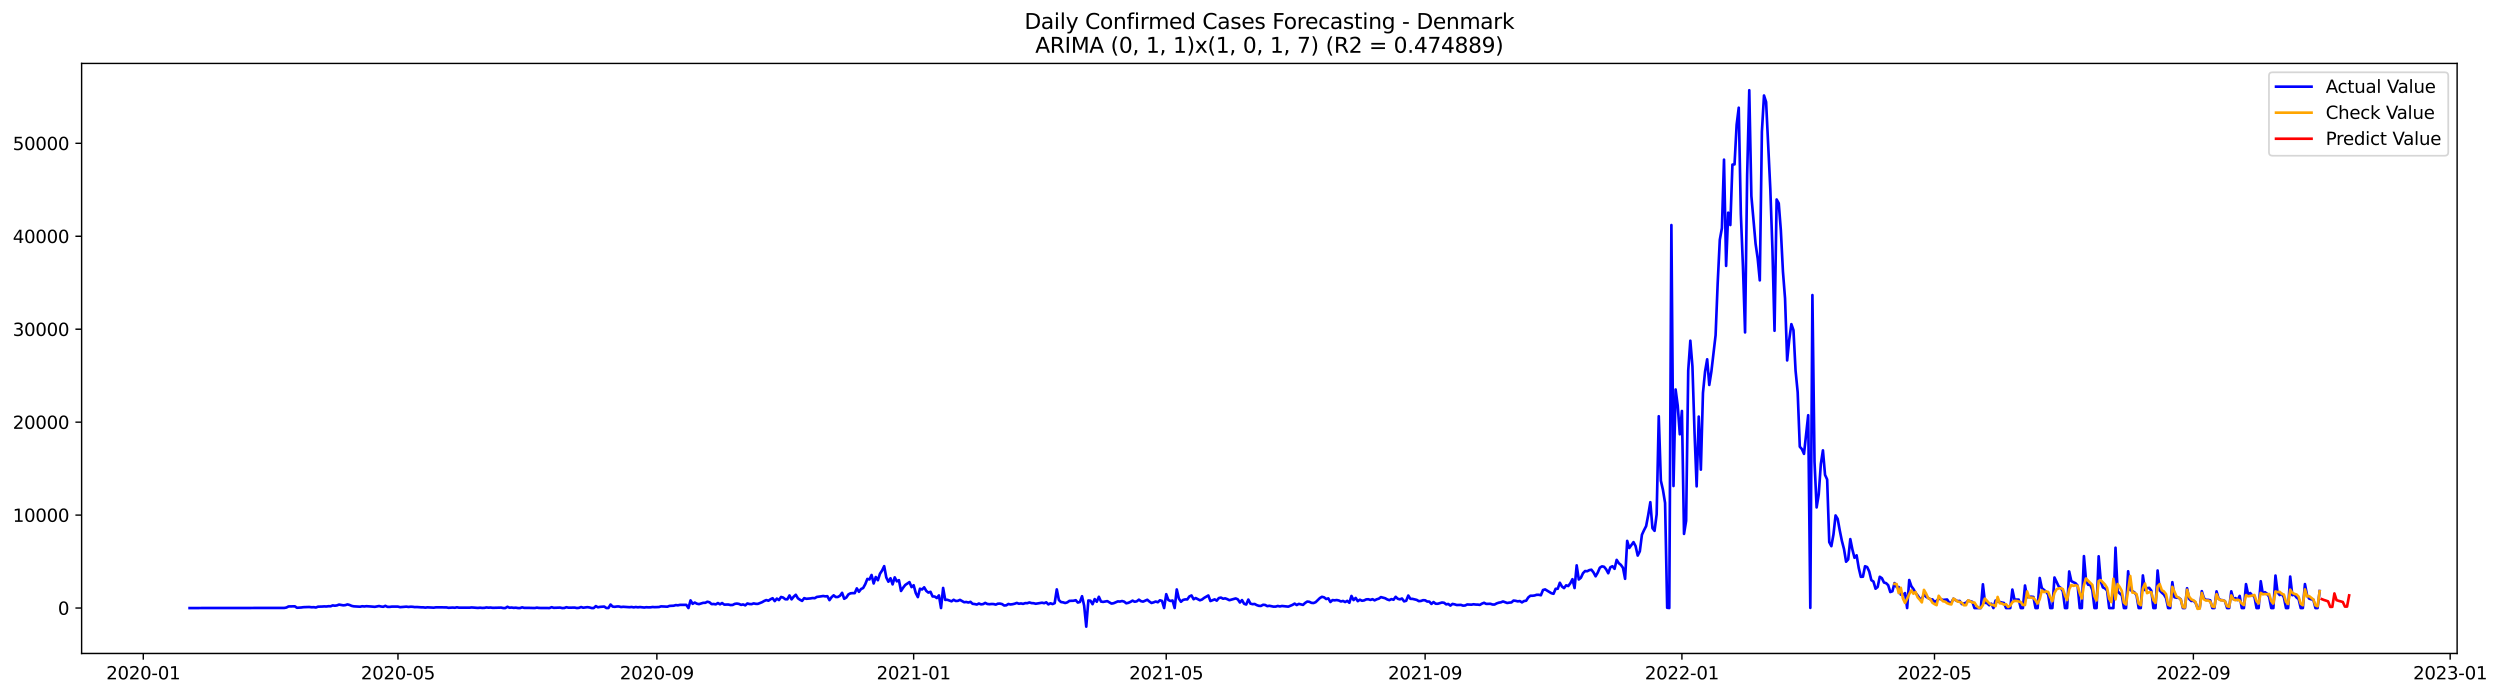 <?xml version="1.0" encoding="utf-8" standalone="no"?>
<!DOCTYPE svg PUBLIC "-//W3C//DTD SVG 1.1//EN"
  "http://www.w3.org/Graphics/SVG/1.1/DTD/svg11.dtd">
<svg xmlns:xlink="http://www.w3.org/1999/xlink" width="1409.388pt" height="392.274pt" viewBox="0 0 1409.388 392.274" xmlns="http://www.w3.org/2000/svg" version="1.1">
 <defs>
  <style type="text/css">*{stroke-linejoin: round; stroke-linecap: butt}</style>
 </defs>
 <g id="figure_1">
  <g id="patch_1">
   <path d="M 0 392.274 
L 1409.388 392.274 
L 1409.388 0 
L 0 0 
z
" style="fill: #ffffff"/>
  </g>
  <g id="axes_1">
   <g id="patch_2">
    <path d="M 46.013 368.396 
L 1385.213 368.396 
L 1385.213 35.755 
L 46.013 35.755 
z
" style="fill: #ffffff"/>
   </g>
   <g id="matplotlib.axis_1">
    <g id="xtick_1">
     <g id="line2d_1">
      <defs>
       <path id="m033841a3d8" d="M 0 0 
L 0 3.5 
" style="stroke: #000000; stroke-width: 0.8"/>
      </defs>
      <g>
       <use xlink:href="#m033841a3d8" x="80.78" y="368.396" style="stroke: #000000; stroke-width: 0.8"/>
      </g>
     </g>
     <g id="text_1">
      <!-- 2020-01 -->
      <g transform="translate(59.889 382.994)scale(0.1 -0.1)">
       <defs>
        <path id="DejaVuSans-32" d="M 1228 531 
L 3431 531 
L 3431 0 
L 469 0 
L 469 531 
Q 828 903 1448 1529 
Q 2069 2156 2228 2338 
Q 2531 2678 2651 2914 
Q 2772 3150 2772 3378 
Q 2772 3750 2511 3984 
Q 2250 4219 1831 4219 
Q 1534 4219 1204 4116 
Q 875 4013 500 3803 
L 500 4441 
Q 881 4594 1212 4672 
Q 1544 4750 1819 4750 
Q 2544 4750 2975 4387 
Q 3406 4025 3406 3419 
Q 3406 3131 3298 2873 
Q 3191 2616 2906 2266 
Q 2828 2175 2409 1742 
Q 1991 1309 1228 531 
z
" transform="scale(0.016)"/>
        <path id="DejaVuSans-30" d="M 2034 4250 
Q 1547 4250 1301 3770 
Q 1056 3291 1056 2328 
Q 1056 1369 1301 889 
Q 1547 409 2034 409 
Q 2525 409 2770 889 
Q 3016 1369 3016 2328 
Q 3016 3291 2770 3770 
Q 2525 4250 2034 4250 
z
M 2034 4750 
Q 2819 4750 3233 4129 
Q 3647 3509 3647 2328 
Q 3647 1150 3233 529 
Q 2819 -91 2034 -91 
Q 1250 -91 836 529 
Q 422 1150 422 2328 
Q 422 3509 836 4129 
Q 1250 4750 2034 4750 
z
" transform="scale(0.016)"/>
        <path id="DejaVuSans-2d" d="M 313 2009 
L 1997 2009 
L 1997 1497 
L 313 1497 
L 313 2009 
z
" transform="scale(0.016)"/>
        <path id="DejaVuSans-31" d="M 794 531 
L 1825 531 
L 1825 4091 
L 703 3866 
L 703 4441 
L 1819 4666 
L 2450 4666 
L 2450 531 
L 3481 531 
L 3481 0 
L 794 0 
L 794 531 
z
" transform="scale(0.016)"/>
       </defs>
       <use xlink:href="#DejaVuSans-32"/>
       <use xlink:href="#DejaVuSans-30" x="63.623"/>
       <use xlink:href="#DejaVuSans-32" x="127.246"/>
       <use xlink:href="#DejaVuSans-30" x="190.869"/>
       <use xlink:href="#DejaVuSans-2d" x="254.492"/>
       <use xlink:href="#DejaVuSans-30" x="290.576"/>
       <use xlink:href="#DejaVuSans-31" x="354.199"/>
      </g>
     </g>
    </g>
    <g id="xtick_2">
     <g id="line2d_2">
      <g>
       <use xlink:href="#m033841a3d8" x="224.359" y="368.396" style="stroke: #000000; stroke-width: 0.8"/>
      </g>
     </g>
     <g id="text_2">
      <!-- 2020-05 -->
      <g transform="translate(203.468 382.994)scale(0.1 -0.1)">
       <defs>
        <path id="DejaVuSans-35" d="M 691 4666 
L 3169 4666 
L 3169 4134 
L 1269 4134 
L 1269 2991 
Q 1406 3038 1543 3061 
Q 1681 3084 1819 3084 
Q 2600 3084 3056 2656 
Q 3513 2228 3513 1497 
Q 3513 744 3044 326 
Q 2575 -91 1722 -91 
Q 1428 -91 1123 -41 
Q 819 9 494 109 
L 494 744 
Q 775 591 1075 516 
Q 1375 441 1709 441 
Q 2250 441 2565 725 
Q 2881 1009 2881 1497 
Q 2881 1984 2565 2268 
Q 2250 2553 1709 2553 
Q 1456 2553 1204 2497 
Q 953 2441 691 2322 
L 691 4666 
z
" transform="scale(0.016)"/>
       </defs>
       <use xlink:href="#DejaVuSans-32"/>
       <use xlink:href="#DejaVuSans-30" x="63.623"/>
       <use xlink:href="#DejaVuSans-32" x="127.246"/>
       <use xlink:href="#DejaVuSans-30" x="190.869"/>
       <use xlink:href="#DejaVuSans-2d" x="254.492"/>
       <use xlink:href="#DejaVuSans-30" x="290.576"/>
       <use xlink:href="#DejaVuSans-35" x="354.199"/>
      </g>
     </g>
    </g>
    <g id="xtick_3">
     <g id="line2d_3">
      <g>
       <use xlink:href="#m033841a3d8" x="370.311" y="368.396" style="stroke: #000000; stroke-width: 0.8"/>
      </g>
     </g>
     <g id="text_3">
      <!-- 2020-09 -->
      <g transform="translate(349.42 382.994)scale(0.1 -0.1)">
       <defs>
        <path id="DejaVuSans-39" d="M 703 97 
L 703 672 
Q 941 559 1184 500 
Q 1428 441 1663 441 
Q 2288 441 2617 861 
Q 2947 1281 2994 2138 
Q 2813 1869 2534 1725 
Q 2256 1581 1919 1581 
Q 1219 1581 811 2004 
Q 403 2428 403 3163 
Q 403 3881 828 4315 
Q 1253 4750 1959 4750 
Q 2769 4750 3195 4129 
Q 3622 3509 3622 2328 
Q 3622 1225 3098 567 
Q 2575 -91 1691 -91 
Q 1453 -91 1209 -44 
Q 966 3 703 97 
z
M 1959 2075 
Q 2384 2075 2632 2365 
Q 2881 2656 2881 3163 
Q 2881 3666 2632 3958 
Q 2384 4250 1959 4250 
Q 1534 4250 1286 3958 
Q 1038 3666 1038 3163 
Q 1038 2656 1286 2365 
Q 1534 2075 1959 2075 
z
" transform="scale(0.016)"/>
       </defs>
       <use xlink:href="#DejaVuSans-32"/>
       <use xlink:href="#DejaVuSans-30" x="63.623"/>
       <use xlink:href="#DejaVuSans-32" x="127.246"/>
       <use xlink:href="#DejaVuSans-30" x="190.869"/>
       <use xlink:href="#DejaVuSans-2d" x="254.492"/>
       <use xlink:href="#DejaVuSans-30" x="290.576"/>
       <use xlink:href="#DejaVuSans-39" x="354.199"/>
      </g>
     </g>
    </g>
    <g id="xtick_4">
     <g id="line2d_4">
      <g>
       <use xlink:href="#m033841a3d8" x="515.077" y="368.396" style="stroke: #000000; stroke-width: 0.8"/>
      </g>
     </g>
     <g id="text_4">
      <!-- 2021-01 -->
      <g transform="translate(494.185 382.994)scale(0.1 -0.1)">
       <use xlink:href="#DejaVuSans-32"/>
       <use xlink:href="#DejaVuSans-30" x="63.623"/>
       <use xlink:href="#DejaVuSans-32" x="127.246"/>
       <use xlink:href="#DejaVuSans-31" x="190.869"/>
       <use xlink:href="#DejaVuSans-2d" x="254.492"/>
       <use xlink:href="#DejaVuSans-30" x="290.576"/>
       <use xlink:href="#DejaVuSans-31" x="354.199"/>
      </g>
     </g>
    </g>
    <g id="xtick_5">
     <g id="line2d_5">
      <g>
       <use xlink:href="#m033841a3d8" x="657.469" y="368.396" style="stroke: #000000; stroke-width: 0.8"/>
      </g>
     </g>
     <g id="text_5">
      <!-- 2021-05 -->
      <g transform="translate(636.578 382.994)scale(0.1 -0.1)">
       <use xlink:href="#DejaVuSans-32"/>
       <use xlink:href="#DejaVuSans-30" x="63.623"/>
       <use xlink:href="#DejaVuSans-32" x="127.246"/>
       <use xlink:href="#DejaVuSans-31" x="190.869"/>
       <use xlink:href="#DejaVuSans-2d" x="254.492"/>
       <use xlink:href="#DejaVuSans-30" x="290.576"/>
       <use xlink:href="#DejaVuSans-35" x="354.199"/>
      </g>
     </g>
    </g>
    <g id="xtick_6">
     <g id="line2d_6">
      <g>
       <use xlink:href="#m033841a3d8" x="803.421" y="368.396" style="stroke: #000000; stroke-width: 0.8"/>
      </g>
     </g>
     <g id="text_6">
      <!-- 2021-09 -->
      <g transform="translate(782.53 382.994)scale(0.1 -0.1)">
       <use xlink:href="#DejaVuSans-32"/>
       <use xlink:href="#DejaVuSans-30" x="63.623"/>
       <use xlink:href="#DejaVuSans-32" x="127.246"/>
       <use xlink:href="#DejaVuSans-31" x="190.869"/>
       <use xlink:href="#DejaVuSans-2d" x="254.492"/>
       <use xlink:href="#DejaVuSans-30" x="290.576"/>
       <use xlink:href="#DejaVuSans-39" x="354.199"/>
      </g>
     </g>
    </g>
    <g id="xtick_7">
     <g id="line2d_7">
      <g>
       <use xlink:href="#m033841a3d8" x="948.187" y="368.396" style="stroke: #000000; stroke-width: 0.8"/>
      </g>
     </g>
     <g id="text_7">
      <!-- 2022-01 -->
      <g transform="translate(927.295 382.994)scale(0.1 -0.1)">
       <use xlink:href="#DejaVuSans-32"/>
       <use xlink:href="#DejaVuSans-30" x="63.623"/>
       <use xlink:href="#DejaVuSans-32" x="127.246"/>
       <use xlink:href="#DejaVuSans-32" x="190.869"/>
       <use xlink:href="#DejaVuSans-2d" x="254.492"/>
       <use xlink:href="#DejaVuSans-30" x="290.576"/>
       <use xlink:href="#DejaVuSans-31" x="354.199"/>
      </g>
     </g>
    </g>
    <g id="xtick_8">
     <g id="line2d_8">
      <g>
       <use xlink:href="#m033841a3d8" x="1090.579" y="368.396" style="stroke: #000000; stroke-width: 0.8"/>
      </g>
     </g>
     <g id="text_8">
      <!-- 2022-05 -->
      <g transform="translate(1069.688 382.994)scale(0.1 -0.1)">
       <use xlink:href="#DejaVuSans-32"/>
       <use xlink:href="#DejaVuSans-30" x="63.623"/>
       <use xlink:href="#DejaVuSans-32" x="127.246"/>
       <use xlink:href="#DejaVuSans-32" x="190.869"/>
       <use xlink:href="#DejaVuSans-2d" x="254.492"/>
       <use xlink:href="#DejaVuSans-30" x="290.576"/>
       <use xlink:href="#DejaVuSans-35" x="354.199"/>
      </g>
     </g>
    </g>
    <g id="xtick_9">
     <g id="line2d_9">
      <g>
       <use xlink:href="#m033841a3d8" x="1236.531" y="368.396" style="stroke: #000000; stroke-width: 0.8"/>
      </g>
     </g>
     <g id="text_9">
      <!-- 2022-09 -->
      <g transform="translate(1215.64 382.994)scale(0.1 -0.1)">
       <use xlink:href="#DejaVuSans-32"/>
       <use xlink:href="#DejaVuSans-30" x="63.623"/>
       <use xlink:href="#DejaVuSans-32" x="127.246"/>
       <use xlink:href="#DejaVuSans-32" x="190.869"/>
       <use xlink:href="#DejaVuSans-2d" x="254.492"/>
       <use xlink:href="#DejaVuSans-30" x="290.576"/>
       <use xlink:href="#DejaVuSans-39" x="354.199"/>
      </g>
     </g>
    </g>
    <g id="xtick_10">
     <g id="line2d_10">
      <g>
       <use xlink:href="#m033841a3d8" x="1381.297" y="368.396" style="stroke: #000000; stroke-width: 0.8"/>
      </g>
     </g>
     <g id="text_10">
      <!-- 2023-01 -->
      <g transform="translate(1360.405 382.994)scale(0.1 -0.1)">
       <defs>
        <path id="DejaVuSans-33" d="M 2597 2516 
Q 3050 2419 3304 2112 
Q 3559 1806 3559 1356 
Q 3559 666 3084 287 
Q 2609 -91 1734 -91 
Q 1441 -91 1130 -33 
Q 819 25 488 141 
L 488 750 
Q 750 597 1062 519 
Q 1375 441 1716 441 
Q 2309 441 2620 675 
Q 2931 909 2931 1356 
Q 2931 1769 2642 2001 
Q 2353 2234 1838 2234 
L 1294 2234 
L 1294 2753 
L 1863 2753 
Q 2328 2753 2575 2939 
Q 2822 3125 2822 3475 
Q 2822 3834 2567 4026 
Q 2313 4219 1838 4219 
Q 1578 4219 1281 4162 
Q 984 4106 628 3988 
L 628 4550 
Q 988 4650 1302 4700 
Q 1616 4750 1894 4750 
Q 2613 4750 3031 4423 
Q 3450 4097 3450 3541 
Q 3450 3153 3228 2886 
Q 3006 2619 2597 2516 
z
" transform="scale(0.016)"/>
       </defs>
       <use xlink:href="#DejaVuSans-32"/>
       <use xlink:href="#DejaVuSans-30" x="63.623"/>
       <use xlink:href="#DejaVuSans-32" x="127.246"/>
       <use xlink:href="#DejaVuSans-33" x="190.869"/>
       <use xlink:href="#DejaVuSans-2d" x="254.492"/>
       <use xlink:href="#DejaVuSans-30" x="290.576"/>
       <use xlink:href="#DejaVuSans-31" x="354.199"/>
      </g>
     </g>
    </g>
   </g>
   <g id="matplotlib.axis_2">
    <g id="ytick_1">
     <g id="line2d_11">
      <defs>
       <path id="me1d06c9e21" d="M 0 0 
L -3.5 0 
" style="stroke: #000000; stroke-width: 0.8"/>
      </defs>
      <g>
       <use xlink:href="#me1d06c9e21" x="46.013" y="342.79" style="stroke: #000000; stroke-width: 0.8"/>
      </g>
     </g>
     <g id="text_11">
      <!-- 0 -->
      <g transform="translate(32.65 346.589)scale(0.1 -0.1)">
       <use xlink:href="#DejaVuSans-30"/>
      </g>
     </g>
    </g>
    <g id="ytick_2">
     <g id="line2d_12">
      <g>
       <use xlink:href="#me1d06c9e21" x="46.013" y="290.39" style="stroke: #000000; stroke-width: 0.8"/>
      </g>
     </g>
     <g id="text_12">
      <!-- 10000 -->
      <g transform="translate(7.2 294.19)scale(0.1 -0.1)">
       <use xlink:href="#DejaVuSans-31"/>
       <use xlink:href="#DejaVuSans-30" x="63.623"/>
       <use xlink:href="#DejaVuSans-30" x="127.246"/>
       <use xlink:href="#DejaVuSans-30" x="190.869"/>
       <use xlink:href="#DejaVuSans-30" x="254.492"/>
      </g>
     </g>
    </g>
    <g id="ytick_3">
     <g id="line2d_13">
      <g>
       <use xlink:href="#me1d06c9e21" x="46.013" y="237.99" style="stroke: #000000; stroke-width: 0.8"/>
      </g>
     </g>
     <g id="text_13">
      <!-- 20000 -->
      <g transform="translate(7.2 241.79)scale(0.1 -0.1)">
       <use xlink:href="#DejaVuSans-32"/>
       <use xlink:href="#DejaVuSans-30" x="63.623"/>
       <use xlink:href="#DejaVuSans-30" x="127.246"/>
       <use xlink:href="#DejaVuSans-30" x="190.869"/>
       <use xlink:href="#DejaVuSans-30" x="254.492"/>
      </g>
     </g>
    </g>
    <g id="ytick_4">
     <g id="line2d_14">
      <g>
       <use xlink:href="#me1d06c9e21" x="46.013" y="185.59" style="stroke: #000000; stroke-width: 0.8"/>
      </g>
     </g>
     <g id="text_14">
      <!-- 30000 -->
      <g transform="translate(7.2 189.39)scale(0.1 -0.1)">
       <use xlink:href="#DejaVuSans-33"/>
       <use xlink:href="#DejaVuSans-30" x="63.623"/>
       <use xlink:href="#DejaVuSans-30" x="127.246"/>
       <use xlink:href="#DejaVuSans-30" x="190.869"/>
       <use xlink:href="#DejaVuSans-30" x="254.492"/>
      </g>
     </g>
    </g>
    <g id="ytick_5">
     <g id="line2d_15">
      <g>
       <use xlink:href="#me1d06c9e21" x="46.013" y="133.191" style="stroke: #000000; stroke-width: 0.8"/>
      </g>
     </g>
     <g id="text_15">
      <!-- 40000 -->
      <g transform="translate(7.2 136.99)scale(0.1 -0.1)">
       <defs>
        <path id="DejaVuSans-34" d="M 2419 4116 
L 825 1625 
L 2419 1625 
L 2419 4116 
z
M 2253 4666 
L 3047 4666 
L 3047 1625 
L 3713 1625 
L 3713 1100 
L 3047 1100 
L 3047 0 
L 2419 0 
L 2419 1100 
L 313 1100 
L 313 1709 
L 2253 4666 
z
" transform="scale(0.016)"/>
       </defs>
       <use xlink:href="#DejaVuSans-34"/>
       <use xlink:href="#DejaVuSans-30" x="63.623"/>
       <use xlink:href="#DejaVuSans-30" x="127.246"/>
       <use xlink:href="#DejaVuSans-30" x="190.869"/>
       <use xlink:href="#DejaVuSans-30" x="254.492"/>
      </g>
     </g>
    </g>
    <g id="ytick_6">
     <g id="line2d_16">
      <g>
       <use xlink:href="#me1d06c9e21" x="46.013" y="80.791" style="stroke: #000000; stroke-width: 0.8"/>
      </g>
     </g>
     <g id="text_16">
      <!-- 50000 -->
      <g transform="translate(7.2 84.59)scale(0.1 -0.1)">
       <use xlink:href="#DejaVuSans-35"/>
       <use xlink:href="#DejaVuSans-30" x="63.623"/>
       <use xlink:href="#DejaVuSans-30" x="127.246"/>
       <use xlink:href="#DejaVuSans-30" x="190.869"/>
       <use xlink:href="#DejaVuSans-30" x="254.492"/>
      </g>
     </g>
    </g>
   </g>
   <g id="line2d_17">
    <path d="M 106.885 342.79 
L 160.282 342.722 
L 161.469 342.502 
L 162.656 341.889 
L 166.215 341.81 
L 167.402 342.623 
L 169.775 342.486 
L 170.962 342.308 
L 173.335 342.219 
L 174.522 342.203 
L 175.708 342.355 
L 176.895 342.298 
L 178.081 342.486 
L 179.268 342.025 
L 181.641 341.947 
L 182.828 341.863 
L 184.014 341.92 
L 185.201 341.753 
L 186.388 341.789 
L 187.574 341.302 
L 188.761 341.475 
L 189.947 341.307 
L 191.134 340.836 
L 193.507 341.26 
L 194.694 341.145 
L 195.88 340.741 
L 197.067 341.056 
L 198.254 341.569 
L 199.44 341.826 
L 203 342.036 
L 204.187 341.779 
L 205.373 341.899 
L 206.56 341.753 
L 208.933 341.905 
L 211.306 342.104 
L 213.679 341.653 
L 214.866 341.936 
L 216.053 342.072 
L 217.239 341.559 
L 218.426 342.109 
L 219.613 342.146 
L 220.799 341.989 
L 224.359 341.989 
L 225.546 342.287 
L 229.105 341.999 
L 230.292 342.177 
L 231.479 342.03 
L 232.665 342.083 
L 233.852 342.261 
L 235.038 342.214 
L 237.412 342.382 
L 238.598 342.392 
L 239.785 342.549 
L 240.971 342.382 
L 244.531 342.575 
L 245.718 342.392 
L 251.651 342.413 
L 252.837 342.649 
L 255.211 342.513 
L 256.397 342.623 
L 257.584 342.366 
L 258.77 342.581 
L 264.703 342.581 
L 265.89 342.455 
L 269.45 342.717 
L 270.636 342.586 
L 271.823 342.712 
L 273.01 342.691 
L 274.196 342.455 
L 275.383 342.581 
L 276.569 342.507 
L 277.756 342.665 
L 282.502 342.544 
L 283.689 342.79 
L 284.876 342.79 
L 286.062 342.078 
L 287.249 342.612 
L 288.435 342.507 
L 289.622 342.68 
L 290.809 342.586 
L 291.995 342.79 
L 293.182 342.79 
L 294.368 342.392 
L 295.555 342.701 
L 297.928 342.68 
L 301.488 342.785 
L 302.675 342.549 
L 303.861 342.738 
L 309.794 342.79 
L 310.981 342.313 
L 312.168 342.665 
L 315.727 342.534 
L 316.914 342.79 
L 318.101 342.775 
L 319.287 342.324 
L 320.474 342.581 
L 324.034 342.539 
L 325.22 342.785 
L 326.407 342.675 
L 327.593 342.214 
L 328.78 342.602 
L 331.153 342.287 
L 332.34 342.455 
L 333.526 342.79 
L 334.713 342.79 
L 335.9 341.706 
L 337.086 342.376 
L 338.273 342.13 
L 340.646 341.947 
L 341.833 342.769 
L 343.019 342.748 
L 344.206 340.82 
L 345.392 341.973 
L 346.579 342.099 
L 347.766 341.915 
L 348.952 341.91 
L 350.139 342.219 
L 351.325 342.078 
L 354.885 342.319 
L 356.072 342.177 
L 357.258 342.413 
L 358.445 342.203 
L 359.632 342.382 
L 360.818 342.235 
L 363.191 342.492 
L 364.378 342.319 
L 365.565 342.408 
L 366.751 342.376 
L 367.938 342.203 
L 369.124 342.298 
L 371.498 342.209 
L 372.684 341.847 
L 376.244 342.02 
L 377.431 341.585 
L 379.804 341.47 
L 380.99 341.129 
L 382.177 341.255 
L 383.364 340.993 
L 386.924 341.014 
L 388.11 342.79 
L 389.297 338.478 
L 390.483 340.406 
L 391.67 339.699 
L 392.857 340.317 
L 394.043 340.584 
L 396.416 339.851 
L 397.603 339.84 
L 398.79 339.222 
L 399.976 339.536 
L 401.163 340.569 
L 402.349 340.511 
L 403.536 340.72 
L 404.723 339.971 
L 405.909 340.679 
L 407.096 339.982 
L 408.282 340.846 
L 410.656 340.81 
L 411.842 341.103 
L 413.029 341.045 
L 414.215 340.448 
L 415.402 340.259 
L 416.589 340.464 
L 417.775 341.009 
L 418.962 340.752 
L 420.148 341.271 
L 421.335 340.207 
L 422.522 340.527 
L 423.708 340.589 
L 424.895 340.165 
L 426.081 340.417 
L 427.268 340.422 
L 429.641 339.489 
L 430.828 338.792 
L 432.014 338.289 
L 433.201 338.656 
L 434.388 337.838 
L 435.574 337.257 
L 436.761 338.866 
L 437.947 337.461 
L 439.134 338.284 
L 440.321 336.549 
L 441.507 336.885 
L 442.694 337.823 
L 443.88 337.854 
L 445.067 335.701 
L 446.254 337.886 
L 447.44 336.382 
L 448.627 335.313 
L 449.813 337.288 
L 451 338.111 
L 452.187 338.75 
L 453.373 337.204 
L 454.56 337.582 
L 456.933 337.356 
L 458.12 337.142 
L 459.306 337.241 
L 460.493 336.528 
L 462.866 336.204 
L 464.053 335.994 
L 465.239 336.204 
L 466.426 336.115 
L 467.613 338.331 
L 468.799 336.665 
L 469.986 335.627 
L 471.172 336.591 
L 472.359 336.549 
L 473.546 335.858 
L 474.732 334.207 
L 475.919 337.561 
L 477.105 336.869 
L 478.292 335.098 
L 479.479 334.48 
L 480.665 334.37 
L 481.852 334.391 
L 483.038 331.702 
L 484.225 333.626 
L 485.412 332.069 
L 486.598 331.498 
L 487.785 329.36 
L 488.971 326.379 
L 490.158 326.672 
L 491.345 324.152 
L 492.531 328.93 
L 493.718 325.304 
L 494.904 327.102 
L 496.091 323.434 
L 497.278 321.642 
L 498.464 319.168 
L 499.651 325.551 
L 500.837 327.935 
L 502.024 325.996 
L 503.211 329.449 
L 504.397 325.483 
L 505.584 327.731 
L 506.77 327.076 
L 507.957 333.159 
L 509.144 331.325 
L 510.33 329.785 
L 512.703 328.181 
L 513.89 330.979 
L 515.077 329.947 
L 516.263 334.328 
L 517.45 336.628 
L 518.636 331.902 
L 519.823 332.326 
L 521.01 331.105 
L 522.196 333.128 
L 523.383 334.076 
L 524.569 333.646 
L 525.756 336.261 
L 526.943 336.298 
L 528.129 337.152 
L 529.316 335.669 
L 530.502 342.785 
L 531.689 331.461 
L 532.876 338.179 
L 534.062 338.132 
L 536.435 338.991 
L 537.622 338.137 
L 538.809 338.808 
L 539.995 338.74 
L 541.182 338.184 
L 543.555 339.515 
L 544.742 339.363 
L 545.928 339.688 
L 547.115 339.29 
L 548.301 340.401 
L 549.488 340.532 
L 550.675 340.815 
L 551.861 340.233 
L 553.048 340.71 
L 554.235 340.563 
L 555.421 339.887 
L 556.608 340.495 
L 557.794 340.626 
L 558.981 340.506 
L 560.168 340.537 
L 561.354 340.867 
L 562.541 340.327 
L 563.727 340.286 
L 564.914 340.548 
L 566.101 341.355 
L 567.287 341.244 
L 568.474 340.5 
L 569.66 340.773 
L 570.847 340.621 
L 572.034 340.338 
L 573.22 339.898 
L 574.407 340.359 
L 575.593 340.191 
L 576.78 340.432 
L 577.967 340.018 
L 579.153 340.05 
L 580.34 339.631 
L 581.526 340.013 
L 582.713 340.065 
L 583.9 340.364 
L 587.459 339.783 
L 588.646 340.06 
L 589.833 339.573 
L 591.019 340.726 
L 592.206 340.102 
L 593.392 340.553 
L 594.579 340.029 
L 595.766 332.274 
L 596.952 338.273 
L 598.139 339.41 
L 599.325 339.578 
L 600.512 339.95 
L 601.699 339.583 
L 602.885 338.75 
L 605.258 338.672 
L 606.445 338.373 
L 607.632 339.699 
L 608.818 339.348 
L 610.005 336.125 
L 611.191 341.459 
L 612.378 353.276 
L 613.565 338.525 
L 614.751 338.656 
L 615.938 340.61 
L 617.124 337.739 
L 618.311 339.232 
L 619.498 336.45 
L 620.684 339.117 
L 621.871 339.321 
L 624.244 338.886 
L 626.617 340.28 
L 627.804 340.065 
L 630.177 339.033 
L 631.364 339.133 
L 632.55 338.834 
L 633.737 339.169 
L 634.924 340.097 
L 636.11 339.84 
L 637.297 339.311 
L 638.483 338.609 
L 639.67 339.243 
L 640.857 338.997 
L 642.043 338.064 
L 643.23 338.907 
L 644.416 339.164 
L 646.79 338.111 
L 647.976 339.112 
L 649.163 339.924 
L 650.349 339.583 
L 651.536 339.101 
L 652.723 339.521 
L 653.909 338.415 
L 655.096 338.761 
L 656.282 342.785 
L 657.469 334.977 
L 658.656 338.247 
L 659.842 338.803 
L 661.029 338.546 
L 662.215 342.775 
L 663.402 332.31 
L 664.589 337.43 
L 665.775 339.243 
L 666.962 338.211 
L 668.148 337.907 
L 669.335 337.938 
L 670.522 336.261 
L 671.708 335.69 
L 672.895 337.807 
L 674.081 337.157 
L 676.455 338.41 
L 677.641 337.99 
L 678.828 337.073 
L 681.201 335.706 
L 682.388 338.845 
L 684.761 337.891 
L 685.947 338.619 
L 687.134 337.152 
L 688.321 336.895 
L 689.507 337.535 
L 690.694 337.32 
L 691.88 337.77 
L 693.067 338.368 
L 696.627 337.362 
L 697.813 337.891 
L 699 339.662 
L 700.187 338.31 
L 701.373 340.38 
L 702.56 340.799 
L 703.746 338.027 
L 704.933 340.291 
L 706.12 340.6 
L 707.306 340.49 
L 708.493 341.134 
L 709.679 341.543 
L 710.866 341.601 
L 712.053 340.941 
L 713.239 341.051 
L 714.426 341.716 
L 715.612 341.512 
L 717.986 341.999 
L 719.172 341.968 
L 720.359 341.617 
L 721.546 341.884 
L 722.732 341.627 
L 726.292 341.999 
L 728.665 341.003 
L 729.852 340.291 
L 731.038 341.082 
L 732.225 340.432 
L 734.598 341.003 
L 735.785 339.903 
L 736.971 339.128 
L 738.158 339.269 
L 739.345 339.861 
L 740.531 339.955 
L 741.718 339.463 
L 744.091 337.157 
L 745.278 336.45 
L 746.464 336.775 
L 747.651 337.692 
L 748.837 337.341 
L 750.024 339.379 
L 751.211 338.31 
L 752.397 338.441 
L 753.584 338.289 
L 754.77 338.52 
L 755.957 339.08 
L 757.144 338.782 
L 758.33 339.4 
L 759.517 338.745 
L 760.703 339.814 
L 761.89 335.973 
L 763.077 338.3 
L 764.263 337.089 
L 765.45 338.907 
L 766.636 338.085 
L 767.823 338.677 
L 769.01 338.493 
L 770.196 337.907 
L 771.383 337.823 
L 772.569 338.211 
L 773.756 337.791 
L 774.943 338.452 
L 776.129 337.854 
L 777.316 337.503 
L 778.502 336.628 
L 780.876 337.257 
L 782.062 337.933 
L 783.249 338.336 
L 784.435 337.739 
L 785.622 338.1 
L 786.809 336.455 
L 787.995 337.561 
L 789.182 337.896 
L 790.368 337.414 
L 791.555 339.017 
L 792.742 338.687 
L 793.928 335.742 
L 795.115 337.592 
L 796.301 337.618 
L 798.675 338.195 
L 799.861 338.902 
L 801.048 338.797 
L 802.235 338.362 
L 803.421 338.42 
L 804.608 339.128 
L 805.794 339.138 
L 806.981 340.464 
L 808.168 339.41 
L 809.354 340.348 
L 810.541 340.38 
L 812.914 339.667 
L 814.101 339.819 
L 815.287 340.71 
L 816.474 340.49 
L 817.66 341.402 
L 818.847 340.469 
L 820.034 340.7 
L 821.22 341.087 
L 823.593 341.003 
L 824.78 341.428 
L 825.967 341.344 
L 827.153 340.768 
L 829.526 340.893 
L 830.713 340.663 
L 831.9 340.825 
L 833.086 340.841 
L 834.273 341.019 
L 835.459 340.296 
L 836.646 339.83 
L 837.833 340.448 
L 840.206 340.39 
L 841.392 340.789 
L 842.579 340.799 
L 843.766 340.165 
L 844.952 339.762 
L 846.139 339.557 
L 847.325 339.065 
L 849.699 339.94 
L 850.885 339.725 
L 852.072 339.625 
L 853.258 338.572 
L 854.445 338.714 
L 855.632 339.028 
L 856.818 338.845 
L 858.005 339.599 
L 859.191 338.85 
L 860.378 338.651 
L 861.565 336.822 
L 862.751 335.858 
L 863.938 335.858 
L 865.124 335.711 
L 866.311 335.313 
L 867.498 335.318 
L 868.684 335.57 
L 869.871 332.614 
L 871.057 332.274 
L 874.617 334.432 
L 875.804 334.747 
L 876.99 331.943 
L 878.177 331.917 
L 879.364 328.537 
L 880.55 330.644 
L 881.737 331.55 
L 882.924 329.978 
L 884.11 330.377 
L 885.297 328.82 
L 886.483 326.52 
L 887.67 331.519 
L 888.857 318.723 
L 890.043 326.688 
L 891.23 325.713 
L 892.416 323.161 
L 893.603 321.93 
L 894.79 322.04 
L 895.976 321.416 
L 897.163 321.181 
L 898.349 322.705 
L 899.536 324.896 
L 900.723 322.826 
L 901.909 320.059 
L 903.096 319.289 
L 904.282 319.509 
L 905.469 320.95 
L 906.656 323.172 
L 907.842 319.802 
L 909.029 319.221 
L 910.215 320.672 
L 911.402 315.637 
L 912.589 317.492 
L 913.775 318.451 
L 914.962 320.127 
L 916.148 326.305 
L 917.335 304.926 
L 918.522 308.929 
L 920.895 305.633 
L 922.081 307.881 
L 923.268 313.211 
L 924.455 310.805 
L 925.641 301.473 
L 926.828 298.89 
L 928.014 296.605 
L 929.201 290.291 
L 930.388 283.117 
L 931.574 297.758 
L 932.761 299.256 
L 933.947 289.961 
L 935.134 234.663 
L 936.321 271.008 
L 937.507 276.237 
L 938.694 283.552 
L 939.88 342.633 
L 941.067 342.769 
L 942.254 126.882 
L 943.44 273.984 
L 944.627 219.572 
L 945.813 228.6 
L 947 244.823 
L 948.187 231.692 
L 949.373 300.986 
L 950.56 293.629 
L 951.746 208.877 
L 952.933 192.078 
L 954.12 206.577 
L 955.306 244.006 
L 956.493 274.188 
L 957.679 234.857 
L 958.866 264.767 
L 960.053 221.526 
L 961.239 209.438 
L 962.426 202.563 
L 963.612 217.015 
L 964.799 209.448 
L 967.172 189.002 
L 968.359 159.459 
L 969.546 135.192 
L 970.732 128.642 
L 971.919 90.008 
L 973.105 149.89 
L 974.292 119.902 
L 975.479 126.845 
L 976.665 92.801 
L 977.852 92.659 
L 979.038 70.305 
L 980.225 60.727 
L 981.412 120.683 
L 982.598 150.393 
L 983.785 187.398 
L 984.971 98.586 
L 986.158 50.876 
L 987.345 110.507 
L 989.718 137.435 
L 990.904 145.714 
L 992.091 158.054 
L 993.278 74.178 
L 994.464 53.836 
L 995.651 57.509 
L 998.024 106.629 
L 999.211 140.38 
L 1000.397 186.466 
L 1001.584 112.466 
L 1002.77 114.599 
L 1003.957 129.795 
L 1005.144 153.118 
L 1006.33 168.278 
L 1007.517 203.186 
L 1008.703 191.36 
L 1009.89 182.74 
L 1011.077 186.141 
L 1012.263 208.977 
L 1013.45 221.133 
L 1014.636 251.829 
L 1015.823 253.181 
L 1017.01 255.869 
L 1019.383 234.087 
L 1020.569 342.691 
L 1021.756 166.349 
L 1022.943 260.339 
L 1024.129 286.057 
L 1025.316 278.71 
L 1026.502 261.623 
L 1027.689 253.894 
L 1028.876 267.722 
L 1030.062 270.305 
L 1031.249 305.633 
L 1032.435 307.902 
L 1033.622 301.316 
L 1034.809 290.584 
L 1035.995 292.534 
L 1037.182 299.089 
L 1038.368 304.921 
L 1039.555 309.506 
L 1040.742 316.674 
L 1041.928 315.38 
L 1043.115 303.93 
L 1044.301 309.82 
L 1045.488 314.447 
L 1046.675 313.069 
L 1047.861 320.143 
L 1049.048 325.189 
L 1050.235 325.121 
L 1051.421 319.231 
L 1052.608 319.677 
L 1053.794 322.192 
L 1054.981 327.07 
L 1056.168 327.846 
L 1057.354 331.891 
L 1058.541 330.916 
L 1059.727 325.168 
L 1060.914 325.949 
L 1062.101 328.396 
L 1063.287 328.747 
L 1064.474 329.916 
L 1065.66 333.767 
L 1066.847 333.332 
L 1068.034 328.731 
L 1069.22 330.964 
L 1070.407 330.953 
L 1071.593 335.208 
L 1072.78 335.402 
L 1073.967 334.37 
L 1075.153 342.79 
L 1076.34 326.992 
L 1077.526 330.471 
L 1078.713 332.09 
L 1079.9 334.228 
L 1081.086 335.716 
L 1082.273 337.524 
L 1083.459 337.639 
L 1084.646 335.014 
L 1085.833 336.466 
L 1087.019 337.089 
L 1088.206 337.865 
L 1089.392 337.896 
L 1090.579 339.274 
L 1091.766 338.703 
L 1092.952 337.587 
L 1094.139 337.749 
L 1095.325 338.221 
L 1097.699 337.975 
L 1098.885 339.777 
L 1100.072 339.741 
L 1101.258 337.535 
L 1102.445 338.336 
L 1103.632 338.902 
L 1104.818 338.782 
L 1106.005 340.553 
L 1108.378 339.803 
L 1109.565 338.583 
L 1111.938 339.311 
L 1113.124 342.79 
L 1116.684 342.79 
L 1117.871 329.402 
L 1119.057 339.788 
L 1120.244 340.045 
L 1121.431 341.187 
L 1122.617 340.338 
L 1123.804 342.79 
L 1124.99 338.567 
L 1126.177 339.059 
L 1128.55 339.693 
L 1129.737 339.934 
L 1130.924 342.79 
L 1133.297 342.79 
L 1134.483 332.378 
L 1135.67 338.043 
L 1138.043 338.027 
L 1139.23 342.79 
L 1140.416 342.79 
L 1141.603 330.073 
L 1142.79 336.717 
L 1143.976 336.476 
L 1145.163 336.387 
L 1146.349 336.534 
L 1147.536 342.79 
L 1148.723 342.79 
L 1149.909 325.855 
L 1151.096 331.571 
L 1153.469 333.536 
L 1154.656 335.182 
L 1155.842 342.79 
L 1157.029 342.79 
L 1158.215 325.566 
L 1160.589 330.565 
L 1161.775 331.44 
L 1162.962 333.411 
L 1164.148 342.79 
L 1165.335 342.79 
L 1166.522 322.171 
L 1167.708 327.589 
L 1168.895 328.255 
L 1170.081 328.789 
L 1171.268 330.141 
L 1172.455 342.79 
L 1173.641 342.79 
L 1174.828 313.525 
L 1176.014 327.296 
L 1177.201 329.664 
L 1178.388 329.701 
L 1179.574 332.614 
L 1180.761 342.79 
L 1181.947 342.79 
L 1183.134 313.614 
L 1184.321 327.673 
L 1185.507 331.131 
L 1186.694 331.702 
L 1187.88 332.913 
L 1189.067 342.79 
L 1191.44 342.79 
L 1192.627 308.783 
L 1193.813 333.311 
L 1195 334.543 
L 1196.187 335.585 
L 1197.373 342.79 
L 1198.56 342.79 
L 1199.746 322.056 
L 1200.933 332.557 
L 1203.306 333.956 
L 1204.493 335.653 
L 1205.679 342.79 
L 1206.866 342.79 
L 1208.053 324.393 
L 1209.239 332.661 
L 1210.426 331.577 
L 1211.612 331.414 
L 1212.799 332.95 
L 1213.986 342.79 
L 1215.172 342.79 
L 1216.359 321.615 
L 1217.546 332.834 
L 1218.732 334.113 
L 1219.919 335.15 
L 1221.105 337.147 
L 1222.292 342.79 
L 1223.479 342.79 
L 1224.665 328.207 
L 1225.852 336.675 
L 1227.038 336.979 
L 1228.225 336.979 
L 1229.412 337.859 
L 1230.598 342.79 
L 1231.785 342.79 
L 1232.971 331.629 
L 1234.158 337.618 
L 1235.345 338.808 
L 1236.531 338.64 
L 1237.718 339.72 
L 1238.904 342.79 
L 1240.091 342.79 
L 1241.278 333.274 
L 1242.464 337.215 
L 1243.651 338.195 
L 1244.837 338.169 
L 1246.024 338.441 
L 1247.211 342.79 
L 1248.397 342.79 
L 1249.584 333.384 
L 1250.77 337.603 
L 1251.957 338.237 
L 1253.144 338.389 
L 1254.33 338.892 
L 1255.517 342.79 
L 1256.703 342.79 
L 1257.89 333.369 
L 1259.077 337.749 
L 1260.263 337.189 
L 1261.45 338.289 
L 1262.636 335.947 
L 1263.823 342.79 
L 1265.01 342.79 
L 1266.196 329.313 
L 1267.383 335.056 
L 1268.569 334.338 
L 1269.756 335.727 
L 1270.943 336.287 
L 1272.129 342.79 
L 1273.316 342.79 
L 1274.502 327.678 
L 1275.689 334.841 
L 1276.876 333.835 
L 1278.062 334.71 
L 1279.249 336.544 
L 1280.435 342.79 
L 1281.622 342.79 
L 1282.809 324.471 
L 1283.995 334.039 
L 1285.182 335.444 
L 1286.368 334.831 
L 1287.555 336.754 
L 1288.742 342.79 
L 1289.928 342.79 
L 1291.115 325.042 
L 1292.301 335.522 
L 1293.488 335.224 
L 1294.675 336.811 
L 1295.861 337.702 
L 1297.048 342.79 
L 1298.235 342.79 
L 1299.421 329.282 
L 1300.608 335.538 
L 1301.794 337.466 
L 1302.981 337.865 
L 1304.168 338.08 
L 1305.354 342.79 
L 1306.541 342.79 
L 1307.727 333.201 
L 1307.727 333.201 
" clip-path="url(#p0d706c62ae)" style="fill: none; stroke: #0000ff; stroke-width: 1.5; stroke-linecap: square"/>
   </g>
   <g id="line2d_18">
    <path d="M 1068.034 329.194 
L 1069.22 329.268 
L 1070.407 334.365 
L 1071.593 331.392 
L 1072.78 337.409 
L 1073.967 339.914 
L 1075.153 337.545 
L 1076.34 334.918 
L 1077.526 332.833 
L 1078.713 334.715 
L 1079.9 333.728 
L 1081.086 336.762 
L 1082.273 338.077 
L 1083.459 339.59 
L 1084.646 332.547 
L 1085.833 334.615 
L 1087.019 337.257 
L 1088.206 337.653 
L 1089.392 339.791 
L 1090.579 340.563 
L 1091.766 341.166 
L 1092.952 335.879 
L 1094.139 337.538 
L 1095.325 338.957 
L 1096.512 339.156 
L 1097.699 340.05 
L 1098.885 340.51 
L 1100.072 340.752 
L 1101.258 337.481 
L 1102.445 338.178 
L 1103.632 339.15 
L 1104.818 339.318 
L 1106.005 339.84 
L 1107.191 341.217 
L 1108.378 341.164 
L 1109.565 338.424 
L 1111.938 339.693 
L 1113.124 339.685 
L 1114.311 341.601 
L 1115.498 342.616 
L 1116.684 342.749 
L 1117.871 341.117 
L 1119.057 337.484 
L 1121.431 340.114 
L 1122.617 340.99 
L 1123.804 341.125 
L 1124.99 341.746 
L 1126.177 336.521 
L 1127.364 340.091 
L 1128.55 340.218 
L 1129.737 340.837 
L 1130.924 340.627 
L 1132.11 342.168 
L 1133.297 341.421 
L 1134.483 339.539 
L 1135.67 338.75 
L 1136.857 338.791 
L 1139.23 339.431 
L 1140.416 341.07 
L 1141.603 341.089 
L 1142.79 333.417 
L 1143.976 336.904 
L 1145.163 336.92 
L 1146.349 337.061 
L 1147.536 338.431 
L 1148.723 340.228 
L 1149.909 337.792 
L 1151.096 332.898 
L 1152.282 333.786 
L 1153.469 333.429 
L 1154.656 333.696 
L 1155.842 336.608 
L 1157.029 338.922 
L 1158.215 334.304 
L 1159.402 332.16 
L 1160.589 331.734 
L 1161.775 331.611 
L 1162.962 332.075 
L 1164.148 335.757 
L 1165.335 338.298 
L 1166.522 332.249 
L 1167.708 329.844 
L 1168.895 330.294 
L 1170.081 329.961 
L 1171.268 330.33 
L 1172.455 334.391 
L 1173.641 337.365 
L 1174.828 329.855 
L 1176.014 326.115 
L 1177.201 327.419 
L 1179.574 329.729 
L 1180.761 336.167 
L 1181.947 338.5 
L 1183.134 327.503 
L 1184.321 327.064 
L 1186.694 329.543 
L 1187.88 331.443 
L 1189.067 337.597 
L 1190.254 339.42 
L 1191.44 326.268 
L 1192.627 337.915 
L 1193.813 329.277 
L 1195 330.941 
L 1196.187 333.163 
L 1197.373 339.701 
L 1198.56 340.786 
L 1200.933 324.72 
L 1202.12 334.059 
L 1203.306 334.209 
L 1204.493 334.949 
L 1205.679 340.298 
L 1206.866 341.17 
L 1208.053 331.725 
L 1209.239 328.994 
L 1210.426 334.388 
L 1211.612 333.858 
L 1212.799 333.905 
L 1213.986 338.307 
L 1215.172 339.866 
L 1216.359 330.57 
L 1217.546 329.288 
L 1218.732 332.736 
L 1219.919 333.443 
L 1221.105 334.931 
L 1222.292 340.842 
L 1223.479 341.521 
L 1224.665 330.819 
L 1227.038 336.319 
L 1228.225 336.928 
L 1229.412 337.95 
L 1230.598 342.325 
L 1231.785 342.488 
L 1232.971 332.495 
L 1234.158 336.409 
L 1235.345 337.877 
L 1236.531 338.428 
L 1237.718 339.31 
L 1238.904 343.25 
L 1240.091 343.091 
L 1241.278 334.317 
L 1242.464 337.886 
L 1243.651 338.561 
L 1244.837 338.531 
L 1246.024 339.143 
L 1247.211 341.896 
L 1248.397 342.207 
L 1249.584 334.981 
L 1250.77 337.707 
L 1251.957 338.445 
L 1253.144 338.425 
L 1254.33 338.919 
L 1255.517 341.725 
L 1256.703 342.095 
L 1257.89 335.678 
L 1259.077 337.832 
L 1260.263 338.416 
L 1261.45 338.057 
L 1262.636 338.559 
L 1263.823 340.255 
L 1265.01 341.134 
L 1266.196 335.509 
L 1267.383 336.159 
L 1268.569 336.012 
L 1270.943 335.433 
L 1272.129 338.892 
L 1273.316 340.244 
L 1274.502 334.253 
L 1275.689 334.996 
L 1276.876 334.916 
L 1278.062 335.045 
L 1279.249 334.883 
L 1280.435 338.879 
L 1281.622 340.235 
L 1282.809 333.46 
L 1283.995 333.833 
L 1285.182 333.653 
L 1286.368 334.781 
L 1287.555 335.2 
L 1288.742 339.253 
L 1289.928 340.479 
L 1291.115 332.396 
L 1292.301 334.18 
L 1293.488 334.823 
L 1294.675 335.123 
L 1295.861 336.4 
L 1297.048 340.372 
L 1298.235 341.211 
L 1299.421 332.274 
L 1300.608 336.29 
L 1301.794 336.066 
L 1304.168 337.936 
L 1305.354 341.289 
L 1306.541 341.81 
L 1307.727 333.298 
L 1307.727 333.298 
" clip-path="url(#p0d706c62ae)" style="fill: none; stroke: #ffa500; stroke-width: 1.5; stroke-linecap: square"/>
   </g>
   <g id="line2d_19">
    <path d="M 1308.914 337.76 
L 1310.101 338.234 
L 1311.287 338.608 
L 1312.474 339.032 
L 1313.66 342.116 
L 1314.847 342.116 
L 1316.034 334.562 
L 1317.22 338.326 
L 1318.407 338.721 
L 1319.593 339.033 
L 1320.78 339.386 
L 1321.967 341.958 
L 1323.153 341.958 
L 1324.34 335.658 
" clip-path="url(#p0d706c62ae)" style="fill: none; stroke: #ff0000; stroke-width: 1.5; stroke-linecap: square"/>
   </g>
   <g id="patch_3">
    <path d="M 46.013 368.396 
L 46.013 35.755 
" style="fill: none; stroke: #000000; stroke-width: 0.8; stroke-linejoin: miter; stroke-linecap: square"/>
   </g>
   <g id="patch_4">
    <path d="M 1385.213 368.396 
L 1385.213 35.755 
" style="fill: none; stroke: #000000; stroke-width: 0.8; stroke-linejoin: miter; stroke-linecap: square"/>
   </g>
   <g id="patch_5">
    <path d="M 46.013 368.396 
L 1385.213 368.396 
" style="fill: none; stroke: #000000; stroke-width: 0.8; stroke-linejoin: miter; stroke-linecap: square"/>
   </g>
   <g id="patch_6">
    <path d="M 46.013 35.755 
L 1385.213 35.755 
" style="fill: none; stroke: #000000; stroke-width: 0.8; stroke-linejoin: miter; stroke-linecap: square"/>
   </g>
   <g id="text_17">
    <!-- Daily Confirmed Cases Forecasting - Denmark -->
    <g transform="translate(577.536 16.318)scale(0.12 -0.12)">
     <defs>
      <path id="DejaVuSans-44" d="M 1259 4147 
L 1259 519 
L 2022 519 
Q 2988 519 3436 956 
Q 3884 1394 3884 2338 
Q 3884 3275 3436 3711 
Q 2988 4147 2022 4147 
L 1259 4147 
z
M 628 4666 
L 1925 4666 
Q 3281 4666 3915 4102 
Q 4550 3538 4550 2338 
Q 4550 1131 3912 565 
Q 3275 0 1925 0 
L 628 0 
L 628 4666 
z
" transform="scale(0.016)"/>
      <path id="DejaVuSans-61" d="M 2194 1759 
Q 1497 1759 1228 1600 
Q 959 1441 959 1056 
Q 959 750 1161 570 
Q 1363 391 1709 391 
Q 2188 391 2477 730 
Q 2766 1069 2766 1631 
L 2766 1759 
L 2194 1759 
z
M 3341 1997 
L 3341 0 
L 2766 0 
L 2766 531 
Q 2569 213 2275 61 
Q 1981 -91 1556 -91 
Q 1019 -91 701 211 
Q 384 513 384 1019 
Q 384 1609 779 1909 
Q 1175 2209 1959 2209 
L 2766 2209 
L 2766 2266 
Q 2766 2663 2505 2880 
Q 2244 3097 1772 3097 
Q 1472 3097 1187 3025 
Q 903 2953 641 2809 
L 641 3341 
Q 956 3463 1253 3523 
Q 1550 3584 1831 3584 
Q 2591 3584 2966 3190 
Q 3341 2797 3341 1997 
z
" transform="scale(0.016)"/>
      <path id="DejaVuSans-69" d="M 603 3500 
L 1178 3500 
L 1178 0 
L 603 0 
L 603 3500 
z
M 603 4863 
L 1178 4863 
L 1178 4134 
L 603 4134 
L 603 4863 
z
" transform="scale(0.016)"/>
      <path id="DejaVuSans-6c" d="M 603 4863 
L 1178 4863 
L 1178 0 
L 603 0 
L 603 4863 
z
" transform="scale(0.016)"/>
      <path id="DejaVuSans-79" d="M 2059 -325 
Q 1816 -950 1584 -1140 
Q 1353 -1331 966 -1331 
L 506 -1331 
L 506 -850 
L 844 -850 
Q 1081 -850 1212 -737 
Q 1344 -625 1503 -206 
L 1606 56 
L 191 3500 
L 800 3500 
L 1894 763 
L 2988 3500 
L 3597 3500 
L 2059 -325 
z
" transform="scale(0.016)"/>
      <path id="DejaVuSans-20" transform="scale(0.016)"/>
      <path id="DejaVuSans-43" d="M 4122 4306 
L 4122 3641 
Q 3803 3938 3442 4084 
Q 3081 4231 2675 4231 
Q 1875 4231 1450 3742 
Q 1025 3253 1025 2328 
Q 1025 1406 1450 917 
Q 1875 428 2675 428 
Q 3081 428 3442 575 
Q 3803 722 4122 1019 
L 4122 359 
Q 3791 134 3420 21 
Q 3050 -91 2638 -91 
Q 1578 -91 968 557 
Q 359 1206 359 2328 
Q 359 3453 968 4101 
Q 1578 4750 2638 4750 
Q 3056 4750 3426 4639 
Q 3797 4528 4122 4306 
z
" transform="scale(0.016)"/>
      <path id="DejaVuSans-6f" d="M 1959 3097 
Q 1497 3097 1228 2736 
Q 959 2375 959 1747 
Q 959 1119 1226 758 
Q 1494 397 1959 397 
Q 2419 397 2687 759 
Q 2956 1122 2956 1747 
Q 2956 2369 2687 2733 
Q 2419 3097 1959 3097 
z
M 1959 3584 
Q 2709 3584 3137 3096 
Q 3566 2609 3566 1747 
Q 3566 888 3137 398 
Q 2709 -91 1959 -91 
Q 1206 -91 779 398 
Q 353 888 353 1747 
Q 353 2609 779 3096 
Q 1206 3584 1959 3584 
z
" transform="scale(0.016)"/>
      <path id="DejaVuSans-6e" d="M 3513 2113 
L 3513 0 
L 2938 0 
L 2938 2094 
Q 2938 2591 2744 2837 
Q 2550 3084 2163 3084 
Q 1697 3084 1428 2787 
Q 1159 2491 1159 1978 
L 1159 0 
L 581 0 
L 581 3500 
L 1159 3500 
L 1159 2956 
Q 1366 3272 1645 3428 
Q 1925 3584 2291 3584 
Q 2894 3584 3203 3211 
Q 3513 2838 3513 2113 
z
" transform="scale(0.016)"/>
      <path id="DejaVuSans-66" d="M 2375 4863 
L 2375 4384 
L 1825 4384 
Q 1516 4384 1395 4259 
Q 1275 4134 1275 3809 
L 1275 3500 
L 2222 3500 
L 2222 3053 
L 1275 3053 
L 1275 0 
L 697 0 
L 697 3053 
L 147 3053 
L 147 3500 
L 697 3500 
L 697 3744 
Q 697 4328 969 4595 
Q 1241 4863 1831 4863 
L 2375 4863 
z
" transform="scale(0.016)"/>
      <path id="DejaVuSans-72" d="M 2631 2963 
Q 2534 3019 2420 3045 
Q 2306 3072 2169 3072 
Q 1681 3072 1420 2755 
Q 1159 2438 1159 1844 
L 1159 0 
L 581 0 
L 581 3500 
L 1159 3500 
L 1159 2956 
Q 1341 3275 1631 3429 
Q 1922 3584 2338 3584 
Q 2397 3584 2469 3576 
Q 2541 3569 2628 3553 
L 2631 2963 
z
" transform="scale(0.016)"/>
      <path id="DejaVuSans-6d" d="M 3328 2828 
Q 3544 3216 3844 3400 
Q 4144 3584 4550 3584 
Q 5097 3584 5394 3201 
Q 5691 2819 5691 2113 
L 5691 0 
L 5113 0 
L 5113 2094 
Q 5113 2597 4934 2840 
Q 4756 3084 4391 3084 
Q 3944 3084 3684 2787 
Q 3425 2491 3425 1978 
L 3425 0 
L 2847 0 
L 2847 2094 
Q 2847 2600 2669 2842 
Q 2491 3084 2119 3084 
Q 1678 3084 1418 2786 
Q 1159 2488 1159 1978 
L 1159 0 
L 581 0 
L 581 3500 
L 1159 3500 
L 1159 2956 
Q 1356 3278 1631 3431 
Q 1906 3584 2284 3584 
Q 2666 3584 2933 3390 
Q 3200 3197 3328 2828 
z
" transform="scale(0.016)"/>
      <path id="DejaVuSans-65" d="M 3597 1894 
L 3597 1613 
L 953 1613 
Q 991 1019 1311 708 
Q 1631 397 2203 397 
Q 2534 397 2845 478 
Q 3156 559 3463 722 
L 3463 178 
Q 3153 47 2828 -22 
Q 2503 -91 2169 -91 
Q 1331 -91 842 396 
Q 353 884 353 1716 
Q 353 2575 817 3079 
Q 1281 3584 2069 3584 
Q 2775 3584 3186 3129 
Q 3597 2675 3597 1894 
z
M 3022 2063 
Q 3016 2534 2758 2815 
Q 2500 3097 2075 3097 
Q 1594 3097 1305 2825 
Q 1016 2553 972 2059 
L 3022 2063 
z
" transform="scale(0.016)"/>
      <path id="DejaVuSans-64" d="M 2906 2969 
L 2906 4863 
L 3481 4863 
L 3481 0 
L 2906 0 
L 2906 525 
Q 2725 213 2448 61 
Q 2172 -91 1784 -91 
Q 1150 -91 751 415 
Q 353 922 353 1747 
Q 353 2572 751 3078 
Q 1150 3584 1784 3584 
Q 2172 3584 2448 3432 
Q 2725 3281 2906 2969 
z
M 947 1747 
Q 947 1113 1208 752 
Q 1469 391 1925 391 
Q 2381 391 2643 752 
Q 2906 1113 2906 1747 
Q 2906 2381 2643 2742 
Q 2381 3103 1925 3103 
Q 1469 3103 1208 2742 
Q 947 2381 947 1747 
z
" transform="scale(0.016)"/>
      <path id="DejaVuSans-73" d="M 2834 3397 
L 2834 2853 
Q 2591 2978 2328 3040 
Q 2066 3103 1784 3103 
Q 1356 3103 1142 2972 
Q 928 2841 928 2578 
Q 928 2378 1081 2264 
Q 1234 2150 1697 2047 
L 1894 2003 
Q 2506 1872 2764 1633 
Q 3022 1394 3022 966 
Q 3022 478 2636 193 
Q 2250 -91 1575 -91 
Q 1294 -91 989 -36 
Q 684 19 347 128 
L 347 722 
Q 666 556 975 473 
Q 1284 391 1588 391 
Q 1994 391 2212 530 
Q 2431 669 2431 922 
Q 2431 1156 2273 1281 
Q 2116 1406 1581 1522 
L 1381 1569 
Q 847 1681 609 1914 
Q 372 2147 372 2553 
Q 372 3047 722 3315 
Q 1072 3584 1716 3584 
Q 2034 3584 2315 3537 
Q 2597 3491 2834 3397 
z
" transform="scale(0.016)"/>
      <path id="DejaVuSans-46" d="M 628 4666 
L 3309 4666 
L 3309 4134 
L 1259 4134 
L 1259 2759 
L 3109 2759 
L 3109 2228 
L 1259 2228 
L 1259 0 
L 628 0 
L 628 4666 
z
" transform="scale(0.016)"/>
      <path id="DejaVuSans-63" d="M 3122 3366 
L 3122 2828 
Q 2878 2963 2633 3030 
Q 2388 3097 2138 3097 
Q 1578 3097 1268 2742 
Q 959 2388 959 1747 
Q 959 1106 1268 751 
Q 1578 397 2138 397 
Q 2388 397 2633 464 
Q 2878 531 3122 666 
L 3122 134 
Q 2881 22 2623 -34 
Q 2366 -91 2075 -91 
Q 1284 -91 818 406 
Q 353 903 353 1747 
Q 353 2603 823 3093 
Q 1294 3584 2113 3584 
Q 2378 3584 2631 3529 
Q 2884 3475 3122 3366 
z
" transform="scale(0.016)"/>
      <path id="DejaVuSans-74" d="M 1172 4494 
L 1172 3500 
L 2356 3500 
L 2356 3053 
L 1172 3053 
L 1172 1153 
Q 1172 725 1289 603 
Q 1406 481 1766 481 
L 2356 481 
L 2356 0 
L 1766 0 
Q 1100 0 847 248 
Q 594 497 594 1153 
L 594 3053 
L 172 3053 
L 172 3500 
L 594 3500 
L 594 4494 
L 1172 4494 
z
" transform="scale(0.016)"/>
      <path id="DejaVuSans-67" d="M 2906 1791 
Q 2906 2416 2648 2759 
Q 2391 3103 1925 3103 
Q 1463 3103 1205 2759 
Q 947 2416 947 1791 
Q 947 1169 1205 825 
Q 1463 481 1925 481 
Q 2391 481 2648 825 
Q 2906 1169 2906 1791 
z
M 3481 434 
Q 3481 -459 3084 -895 
Q 2688 -1331 1869 -1331 
Q 1566 -1331 1297 -1286 
Q 1028 -1241 775 -1147 
L 775 -588 
Q 1028 -725 1275 -790 
Q 1522 -856 1778 -856 
Q 2344 -856 2625 -561 
Q 2906 -266 2906 331 
L 2906 616 
Q 2728 306 2450 153 
Q 2172 0 1784 0 
Q 1141 0 747 490 
Q 353 981 353 1791 
Q 353 2603 747 3093 
Q 1141 3584 1784 3584 
Q 2172 3584 2450 3431 
Q 2728 3278 2906 2969 
L 2906 3500 
L 3481 3500 
L 3481 434 
z
" transform="scale(0.016)"/>
      <path id="DejaVuSans-6b" d="M 581 4863 
L 1159 4863 
L 1159 1991 
L 2875 3500 
L 3609 3500 
L 1753 1863 
L 3688 0 
L 2938 0 
L 1159 1709 
L 1159 0 
L 581 0 
L 581 4863 
z
" transform="scale(0.016)"/>
     </defs>
     <use xlink:href="#DejaVuSans-44"/>
     <use xlink:href="#DejaVuSans-61" x="77.002"/>
     <use xlink:href="#DejaVuSans-69" x="138.281"/>
     <use xlink:href="#DejaVuSans-6c" x="166.064"/>
     <use xlink:href="#DejaVuSans-79" x="193.848"/>
     <use xlink:href="#DejaVuSans-20" x="253.027"/>
     <use xlink:href="#DejaVuSans-43" x="284.814"/>
     <use xlink:href="#DejaVuSans-6f" x="354.639"/>
     <use xlink:href="#DejaVuSans-6e" x="415.82"/>
     <use xlink:href="#DejaVuSans-66" x="479.199"/>
     <use xlink:href="#DejaVuSans-69" x="514.404"/>
     <use xlink:href="#DejaVuSans-72" x="542.188"/>
     <use xlink:href="#DejaVuSans-6d" x="581.551"/>
     <use xlink:href="#DejaVuSans-65" x="678.963"/>
     <use xlink:href="#DejaVuSans-64" x="740.486"/>
     <use xlink:href="#DejaVuSans-20" x="803.963"/>
     <use xlink:href="#DejaVuSans-43" x="835.75"/>
     <use xlink:href="#DejaVuSans-61" x="905.574"/>
     <use xlink:href="#DejaVuSans-73" x="966.854"/>
     <use xlink:href="#DejaVuSans-65" x="1018.953"/>
     <use xlink:href="#DejaVuSans-73" x="1080.477"/>
     <use xlink:href="#DejaVuSans-20" x="1132.576"/>
     <use xlink:href="#DejaVuSans-46" x="1164.363"/>
     <use xlink:href="#DejaVuSans-6f" x="1218.258"/>
     <use xlink:href="#DejaVuSans-72" x="1279.439"/>
     <use xlink:href="#DejaVuSans-65" x="1318.303"/>
     <use xlink:href="#DejaVuSans-63" x="1379.826"/>
     <use xlink:href="#DejaVuSans-61" x="1434.807"/>
     <use xlink:href="#DejaVuSans-73" x="1496.086"/>
     <use xlink:href="#DejaVuSans-74" x="1548.186"/>
     <use xlink:href="#DejaVuSans-69" x="1587.395"/>
     <use xlink:href="#DejaVuSans-6e" x="1615.178"/>
     <use xlink:href="#DejaVuSans-67" x="1678.557"/>
     <use xlink:href="#DejaVuSans-20" x="1742.033"/>
     <use xlink:href="#DejaVuSans-2d" x="1773.82"/>
     <use xlink:href="#DejaVuSans-20" x="1809.904"/>
     <use xlink:href="#DejaVuSans-44" x="1841.691"/>
     <use xlink:href="#DejaVuSans-65" x="1918.693"/>
     <use xlink:href="#DejaVuSans-6e" x="1980.217"/>
     <use xlink:href="#DejaVuSans-6d" x="2043.596"/>
     <use xlink:href="#DejaVuSans-61" x="2141.008"/>
     <use xlink:href="#DejaVuSans-72" x="2202.287"/>
     <use xlink:href="#DejaVuSans-6b" x="2243.4"/>
    </g>
    <!-- ARIMA (0, 1, 1)x(1, 0, 1, 7) (R2 = 0.474889) -->
    <g transform="translate(583.628 29.756)scale(0.12 -0.12)">
     <defs>
      <path id="DejaVuSans-41" d="M 2188 4044 
L 1331 1722 
L 3047 1722 
L 2188 4044 
z
M 1831 4666 
L 2547 4666 
L 4325 0 
L 3669 0 
L 3244 1197 
L 1141 1197 
L 716 0 
L 50 0 
L 1831 4666 
z
" transform="scale(0.016)"/>
      <path id="DejaVuSans-52" d="M 2841 2188 
Q 3044 2119 3236 1894 
Q 3428 1669 3622 1275 
L 4263 0 
L 3584 0 
L 2988 1197 
Q 2756 1666 2539 1819 
Q 2322 1972 1947 1972 
L 1259 1972 
L 1259 0 
L 628 0 
L 628 4666 
L 2053 4666 
Q 2853 4666 3247 4331 
Q 3641 3997 3641 3322 
Q 3641 2881 3436 2590 
Q 3231 2300 2841 2188 
z
M 1259 4147 
L 1259 2491 
L 2053 2491 
Q 2509 2491 2742 2702 
Q 2975 2913 2975 3322 
Q 2975 3731 2742 3939 
Q 2509 4147 2053 4147 
L 1259 4147 
z
" transform="scale(0.016)"/>
      <path id="DejaVuSans-49" d="M 628 4666 
L 1259 4666 
L 1259 0 
L 628 0 
L 628 4666 
z
" transform="scale(0.016)"/>
      <path id="DejaVuSans-4d" d="M 628 4666 
L 1569 4666 
L 2759 1491 
L 3956 4666 
L 4897 4666 
L 4897 0 
L 4281 0 
L 4281 4097 
L 3078 897 
L 2444 897 
L 1241 4097 
L 1241 0 
L 628 0 
L 628 4666 
z
" transform="scale(0.016)"/>
      <path id="DejaVuSans-28" d="M 1984 4856 
Q 1566 4138 1362 3434 
Q 1159 2731 1159 2009 
Q 1159 1288 1364 580 
Q 1569 -128 1984 -844 
L 1484 -844 
Q 1016 -109 783 600 
Q 550 1309 550 2009 
Q 550 2706 781 3412 
Q 1013 4119 1484 4856 
L 1984 4856 
z
" transform="scale(0.016)"/>
      <path id="DejaVuSans-2c" d="M 750 794 
L 1409 794 
L 1409 256 
L 897 -744 
L 494 -744 
L 750 256 
L 750 794 
z
" transform="scale(0.016)"/>
      <path id="DejaVuSans-29" d="M 513 4856 
L 1013 4856 
Q 1481 4119 1714 3412 
Q 1947 2706 1947 2009 
Q 1947 1309 1714 600 
Q 1481 -109 1013 -844 
L 513 -844 
Q 928 -128 1133 580 
Q 1338 1288 1338 2009 
Q 1338 2731 1133 3434 
Q 928 4138 513 4856 
z
" transform="scale(0.016)"/>
      <path id="DejaVuSans-78" d="M 3513 3500 
L 2247 1797 
L 3578 0 
L 2900 0 
L 1881 1375 
L 863 0 
L 184 0 
L 1544 1831 
L 300 3500 
L 978 3500 
L 1906 2253 
L 2834 3500 
L 3513 3500 
z
" transform="scale(0.016)"/>
      <path id="DejaVuSans-37" d="M 525 4666 
L 3525 4666 
L 3525 4397 
L 1831 0 
L 1172 0 
L 2766 4134 
L 525 4134 
L 525 4666 
z
" transform="scale(0.016)"/>
      <path id="DejaVuSans-3d" d="M 678 2906 
L 4684 2906 
L 4684 2381 
L 678 2381 
L 678 2906 
z
M 678 1631 
L 4684 1631 
L 4684 1100 
L 678 1100 
L 678 1631 
z
" transform="scale(0.016)"/>
      <path id="DejaVuSans-2e" d="M 684 794 
L 1344 794 
L 1344 0 
L 684 0 
L 684 794 
z
" transform="scale(0.016)"/>
      <path id="DejaVuSans-38" d="M 2034 2216 
Q 1584 2216 1326 1975 
Q 1069 1734 1069 1313 
Q 1069 891 1326 650 
Q 1584 409 2034 409 
Q 2484 409 2743 651 
Q 3003 894 3003 1313 
Q 3003 1734 2745 1975 
Q 2488 2216 2034 2216 
z
M 1403 2484 
Q 997 2584 770 2862 
Q 544 3141 544 3541 
Q 544 4100 942 4425 
Q 1341 4750 2034 4750 
Q 2731 4750 3128 4425 
Q 3525 4100 3525 3541 
Q 3525 3141 3298 2862 
Q 3072 2584 2669 2484 
Q 3125 2378 3379 2068 
Q 3634 1759 3634 1313 
Q 3634 634 3220 271 
Q 2806 -91 2034 -91 
Q 1263 -91 848 271 
Q 434 634 434 1313 
Q 434 1759 690 2068 
Q 947 2378 1403 2484 
z
M 1172 3481 
Q 1172 3119 1398 2916 
Q 1625 2713 2034 2713 
Q 2441 2713 2670 2916 
Q 2900 3119 2900 3481 
Q 2900 3844 2670 4047 
Q 2441 4250 2034 4250 
Q 1625 4250 1398 4047 
Q 1172 3844 1172 3481 
z
" transform="scale(0.016)"/>
     </defs>
     <use xlink:href="#DejaVuSans-41"/>
     <use xlink:href="#DejaVuSans-52" x="68.408"/>
     <use xlink:href="#DejaVuSans-49" x="137.891"/>
     <use xlink:href="#DejaVuSans-4d" x="167.383"/>
     <use xlink:href="#DejaVuSans-41" x="253.662"/>
     <use xlink:href="#DejaVuSans-20" x="322.07"/>
     <use xlink:href="#DejaVuSans-28" x="353.857"/>
     <use xlink:href="#DejaVuSans-30" x="392.871"/>
     <use xlink:href="#DejaVuSans-2c" x="456.494"/>
     <use xlink:href="#DejaVuSans-20" x="488.281"/>
     <use xlink:href="#DejaVuSans-31" x="520.068"/>
     <use xlink:href="#DejaVuSans-2c" x="583.691"/>
     <use xlink:href="#DejaVuSans-20" x="615.479"/>
     <use xlink:href="#DejaVuSans-31" x="647.266"/>
     <use xlink:href="#DejaVuSans-29" x="710.889"/>
     <use xlink:href="#DejaVuSans-78" x="749.902"/>
     <use xlink:href="#DejaVuSans-28" x="809.082"/>
     <use xlink:href="#DejaVuSans-31" x="848.096"/>
     <use xlink:href="#DejaVuSans-2c" x="911.719"/>
     <use xlink:href="#DejaVuSans-20" x="943.506"/>
     <use xlink:href="#DejaVuSans-30" x="975.293"/>
     <use xlink:href="#DejaVuSans-2c" x="1038.916"/>
     <use xlink:href="#DejaVuSans-20" x="1070.703"/>
     <use xlink:href="#DejaVuSans-31" x="1102.49"/>
     <use xlink:href="#DejaVuSans-2c" x="1166.113"/>
     <use xlink:href="#DejaVuSans-20" x="1197.9"/>
     <use xlink:href="#DejaVuSans-37" x="1229.688"/>
     <use xlink:href="#DejaVuSans-29" x="1293.311"/>
     <use xlink:href="#DejaVuSans-20" x="1332.324"/>
     <use xlink:href="#DejaVuSans-28" x="1364.111"/>
     <use xlink:href="#DejaVuSans-52" x="1403.125"/>
     <use xlink:href="#DejaVuSans-32" x="1472.607"/>
     <use xlink:href="#DejaVuSans-20" x="1536.23"/>
     <use xlink:href="#DejaVuSans-3d" x="1568.018"/>
     <use xlink:href="#DejaVuSans-20" x="1651.807"/>
     <use xlink:href="#DejaVuSans-30" x="1683.594"/>
     <use xlink:href="#DejaVuSans-2e" x="1747.217"/>
     <use xlink:href="#DejaVuSans-34" x="1779.004"/>
     <use xlink:href="#DejaVuSans-37" x="1842.627"/>
     <use xlink:href="#DejaVuSans-34" x="1906.25"/>
     <use xlink:href="#DejaVuSans-38" x="1969.873"/>
     <use xlink:href="#DejaVuSans-38" x="2033.496"/>
     <use xlink:href="#DejaVuSans-39" x="2097.119"/>
     <use xlink:href="#DejaVuSans-29" x="2160.742"/>
    </g>
   </g>
   <g id="legend_1">
    <g id="patch_7">
     <path d="M 1281.133 87.79 
L 1378.213 87.79 
Q 1380.213 87.79 1380.213 85.79 
L 1380.213 42.755 
Q 1380.213 40.755 1378.213 40.755 
L 1281.133 40.755 
Q 1279.133 40.755 1279.133 42.755 
L 1279.133 85.79 
Q 1279.133 87.79 1281.133 87.79 
z
" style="fill: #ffffff; opacity: 0.8; stroke: #cccccc; stroke-linejoin: miter"/>
    </g>
    <g id="line2d_20">
     <path d="M 1283.133 48.854 
L 1293.133 48.854 
L 1303.133 48.854 
" style="fill: none; stroke: #0000ff; stroke-width: 1.5; stroke-linecap: square"/>
    </g>
    <g id="text_18">
     <!-- Actual Value -->
     <g transform="translate(1311.133 52.354)scale(0.1 -0.1)">
      <defs>
       <path id="DejaVuSans-75" d="M 544 1381 
L 544 3500 
L 1119 3500 
L 1119 1403 
Q 1119 906 1312 657 
Q 1506 409 1894 409 
Q 2359 409 2629 706 
Q 2900 1003 2900 1516 
L 2900 3500 
L 3475 3500 
L 3475 0 
L 2900 0 
L 2900 538 
Q 2691 219 2414 64 
Q 2138 -91 1772 -91 
Q 1169 -91 856 284 
Q 544 659 544 1381 
z
M 1991 3584 
L 1991 3584 
z
" transform="scale(0.016)"/>
       <path id="DejaVuSans-56" d="M 1831 0 
L 50 4666 
L 709 4666 
L 2188 738 
L 3669 4666 
L 4325 4666 
L 2547 0 
L 1831 0 
z
" transform="scale(0.016)"/>
      </defs>
      <use xlink:href="#DejaVuSans-41"/>
      <use xlink:href="#DejaVuSans-63" x="66.658"/>
      <use xlink:href="#DejaVuSans-74" x="121.639"/>
      <use xlink:href="#DejaVuSans-75" x="160.848"/>
      <use xlink:href="#DejaVuSans-61" x="224.227"/>
      <use xlink:href="#DejaVuSans-6c" x="285.506"/>
      <use xlink:href="#DejaVuSans-20" x="313.289"/>
      <use xlink:href="#DejaVuSans-56" x="345.076"/>
      <use xlink:href="#DejaVuSans-61" x="405.734"/>
      <use xlink:href="#DejaVuSans-6c" x="467.014"/>
      <use xlink:href="#DejaVuSans-75" x="494.797"/>
      <use xlink:href="#DejaVuSans-65" x="558.176"/>
     </g>
    </g>
    <g id="line2d_21">
     <path d="M 1283.133 63.532 
L 1293.133 63.532 
L 1303.133 63.532 
" style="fill: none; stroke: #ffa500; stroke-width: 1.5; stroke-linecap: square"/>
    </g>
    <g id="text_19">
     <!-- Check Value -->
     <g transform="translate(1311.133 67.032)scale(0.1 -0.1)">
      <defs>
       <path id="DejaVuSans-68" d="M 3513 2113 
L 3513 0 
L 2938 0 
L 2938 2094 
Q 2938 2591 2744 2837 
Q 2550 3084 2163 3084 
Q 1697 3084 1428 2787 
Q 1159 2491 1159 1978 
L 1159 0 
L 581 0 
L 581 4863 
L 1159 4863 
L 1159 2956 
Q 1366 3272 1645 3428 
Q 1925 3584 2291 3584 
Q 2894 3584 3203 3211 
Q 3513 2838 3513 2113 
z
" transform="scale(0.016)"/>
      </defs>
      <use xlink:href="#DejaVuSans-43"/>
      <use xlink:href="#DejaVuSans-68" x="69.824"/>
      <use xlink:href="#DejaVuSans-65" x="133.203"/>
      <use xlink:href="#DejaVuSans-63" x="194.727"/>
      <use xlink:href="#DejaVuSans-6b" x="249.707"/>
      <use xlink:href="#DejaVuSans-20" x="307.617"/>
      <use xlink:href="#DejaVuSans-56" x="339.404"/>
      <use xlink:href="#DejaVuSans-61" x="400.062"/>
      <use xlink:href="#DejaVuSans-6c" x="461.342"/>
      <use xlink:href="#DejaVuSans-75" x="489.125"/>
      <use xlink:href="#DejaVuSans-65" x="552.504"/>
     </g>
    </g>
    <g id="line2d_22">
     <path d="M 1283.133 78.21 
L 1293.133 78.21 
L 1303.133 78.21 
" style="fill: none; stroke: #ff0000; stroke-width: 1.5; stroke-linecap: square"/>
    </g>
    <g id="text_20">
     <!-- Predict Value -->
     <g transform="translate(1311.133 81.71)scale(0.1 -0.1)">
      <defs>
       <path id="DejaVuSans-50" d="M 1259 4147 
L 1259 2394 
L 2053 2394 
Q 2494 2394 2734 2622 
Q 2975 2850 2975 3272 
Q 2975 3691 2734 3919 
Q 2494 4147 2053 4147 
L 1259 4147 
z
M 628 4666 
L 2053 4666 
Q 2838 4666 3239 4311 
Q 3641 3956 3641 3272 
Q 3641 2581 3239 2228 
Q 2838 1875 2053 1875 
L 1259 1875 
L 1259 0 
L 628 0 
L 628 4666 
z
" transform="scale(0.016)"/>
      </defs>
      <use xlink:href="#DejaVuSans-50"/>
      <use xlink:href="#DejaVuSans-72" x="58.553"/>
      <use xlink:href="#DejaVuSans-65" x="97.416"/>
      <use xlink:href="#DejaVuSans-64" x="158.939"/>
      <use xlink:href="#DejaVuSans-69" x="222.416"/>
      <use xlink:href="#DejaVuSans-63" x="250.199"/>
      <use xlink:href="#DejaVuSans-74" x="305.18"/>
      <use xlink:href="#DejaVuSans-20" x="344.389"/>
      <use xlink:href="#DejaVuSans-56" x="376.176"/>
      <use xlink:href="#DejaVuSans-61" x="436.834"/>
      <use xlink:href="#DejaVuSans-6c" x="498.113"/>
      <use xlink:href="#DejaVuSans-75" x="525.896"/>
      <use xlink:href="#DejaVuSans-65" x="589.275"/>
     </g>
    </g>
   </g>
  </g>
 </g>
 <defs>
  <clipPath id="p0d706c62ae">
   <rect x="46.013" y="35.755" width="1339.2" height="332.64"/>
  </clipPath>
 </defs>
</svg>
